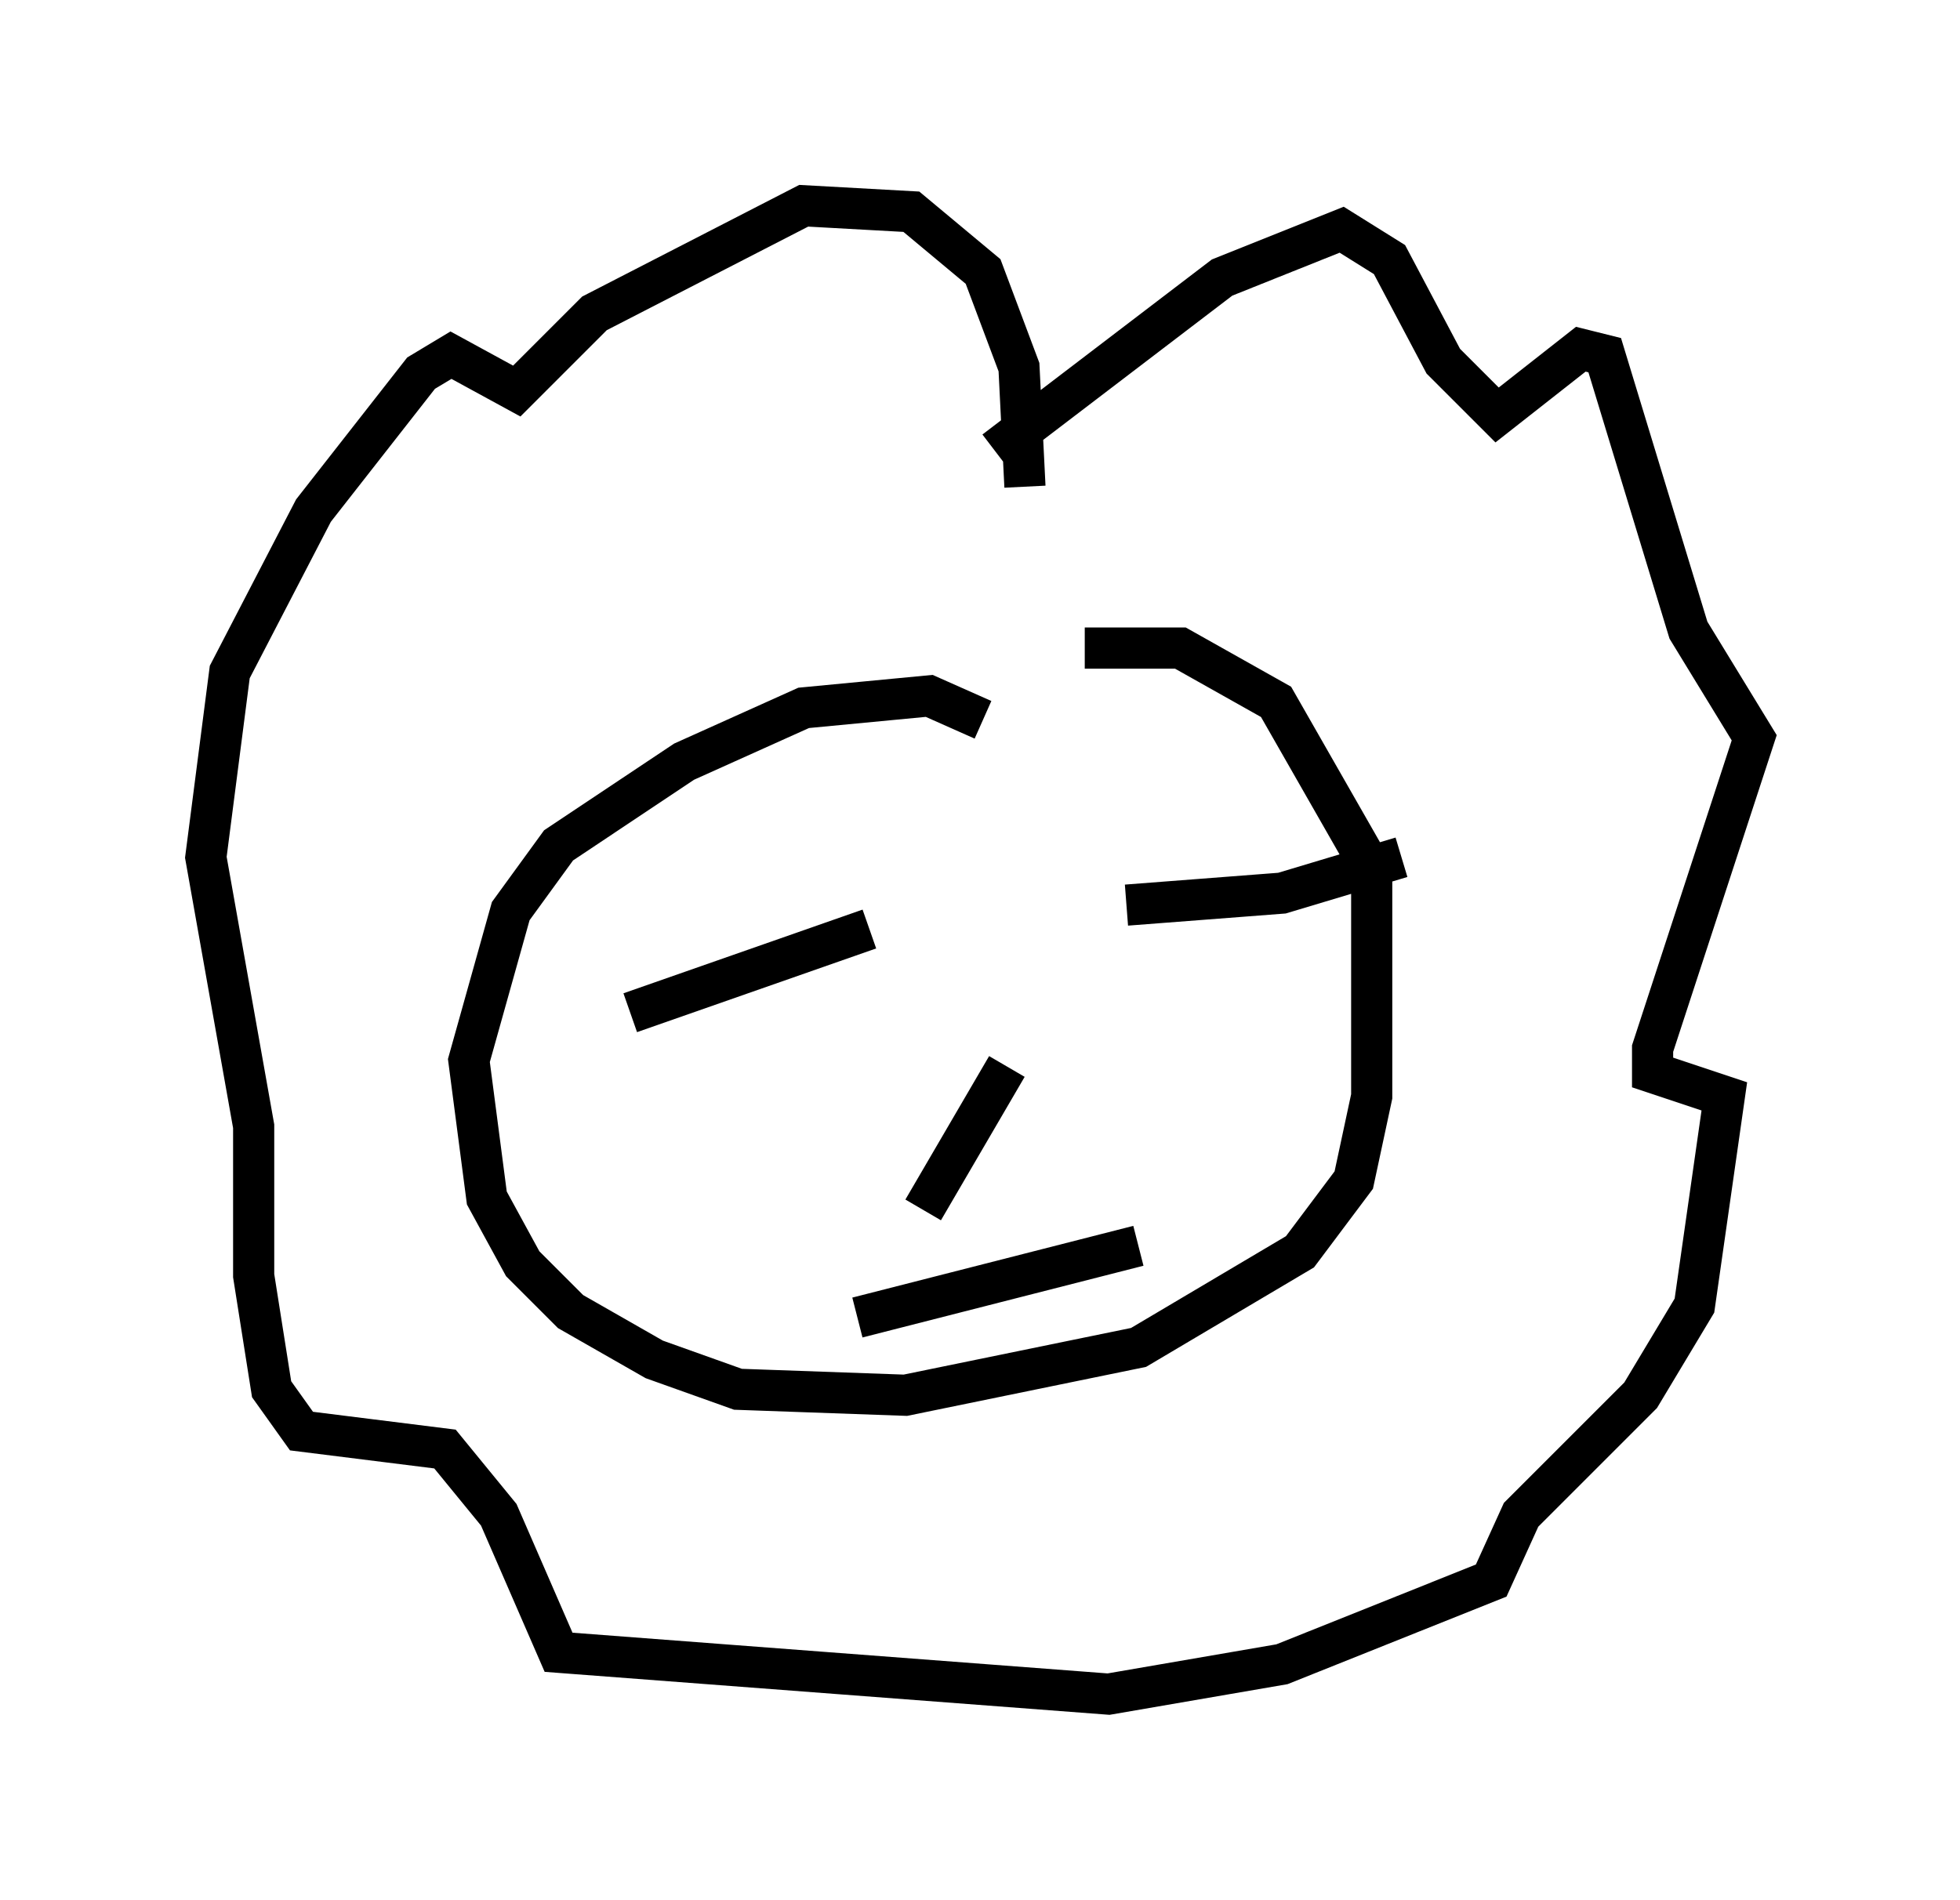 <?xml version="1.0" encoding="utf-8" ?>
<svg baseProfile="full" height="46.168" version="1.1" width="47.62" xmlns="http://www.w3.org/2000/svg" xmlns:ev="http://www.w3.org/2001/xml-events" xmlns:xlink="http://www.w3.org/1999/xlink"><defs /><rect fill="white" height="46.168" width="47.62" x="0" y="0" /><path d="M24.028, 18.073 m-0.145, -0.581 l-1.307, -0.581 -3.05, 0.291 l-2.905, 1.307 -3.05, 2.034 l-1.162, 1.598 -1.017, 3.631 l0.436, 3.341 0.872, 1.598 l1.162, 1.162 2.034, 1.162 l2.034, 0.726 4.067, 0.145 l5.665, -1.162 3.922, -2.324 l1.307, -1.743 0.436, -2.034 l0.0, -5.52 -2.324, -4.067 l-2.324, -1.307 -2.324, 0.0 m-1.453, -3.922 l-0.145, -2.905 -0.872, -2.324 l-1.743, -1.453 -2.615, -0.145 l-5.084, 2.615 -1.888, 1.888 l-1.598, -0.872 -0.726, 0.436 l-2.615, 3.341 -2.034, 3.922 l-0.581, 4.503 1.162, 6.536 l0.0, 3.631 0.436, 2.76 l0.726, 1.017 3.486, 0.436 l1.307, 1.598 1.453, 3.341 l13.363, 1.017 4.212, -0.726 l5.084, -2.034 0.726, -1.598 l2.905, -2.905 1.307, -2.179 l0.726, -5.084 -1.743, -0.581 l0.0, -0.581 2.469, -7.553 l-1.598, -2.615 -2.034, -6.682 l-0.581, -0.145 -2.034, 1.598 l-1.307, -1.307 -1.307, -2.469 l-1.162, -0.726 -2.905, 1.162 l-5.52, 4.212 m-8.86, 13.654 l5.81, -2.034 m6.246, -0.581 l3.777, -0.291 2.905, -0.872 m-9.587, 5.084 l-2.034, 3.486 m-1.598, 2.615 l6.827, -1.743 " fill="none" stroke="black" stroke-width="1" /></svg>